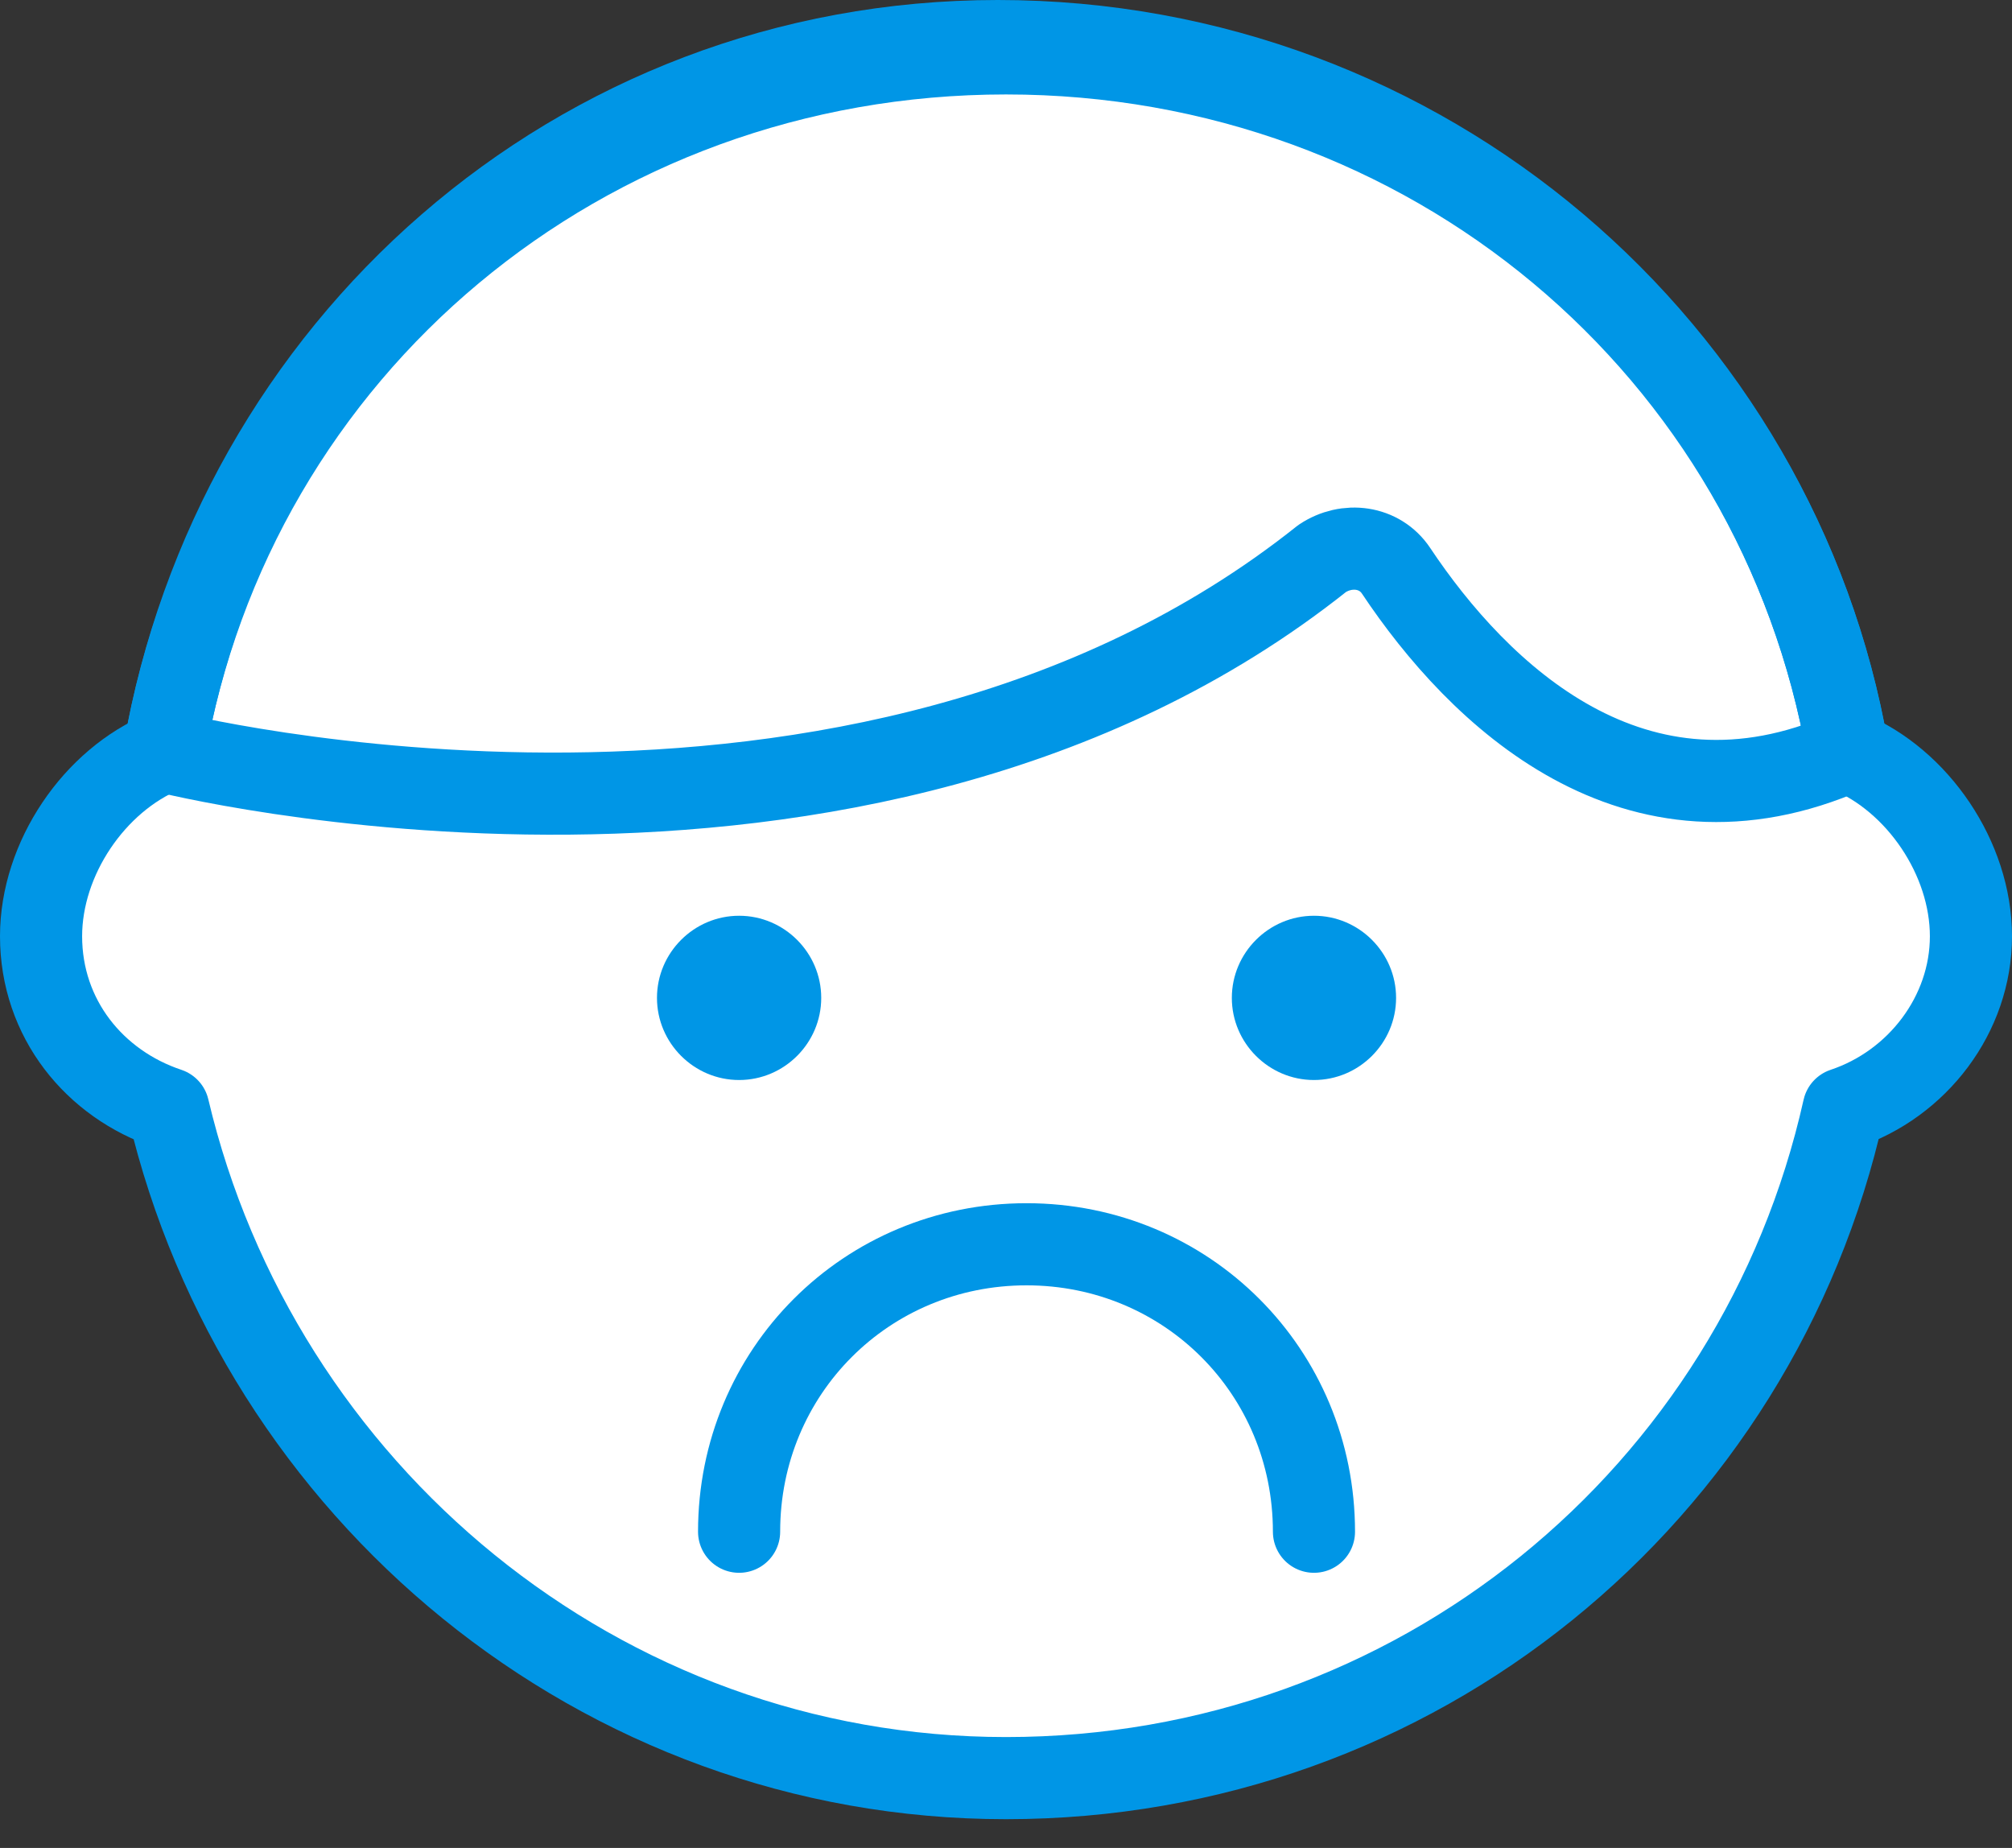 <?xml version="1.0" encoding="utf-8"?>
<!-- Generator: Adobe Illustrator 19.2.0, SVG Export Plug-In . SVG Version: 6.00 Build 0)  -->
<svg version="1.1" id="Layer_1" xmlns:sketch="http://www.bohemiancoding.com/sketch/ns"
	 xmlns="http://www.w3.org/2000/svg" xmlns:xlink="http://www.w3.org/1999/xlink" x="0px" y="0px" viewBox="0 0 49 45"
	 style="enable-background:new 0 0 49 45;" xml:space="preserve">
<rect x="0" y="0" width="49" height="45" fill="#333333" stroke="none"/>
<style type="text/css">
	.st0{fill:#FFFFFF;}
	.st1{fill:none;stroke:#0096E6;stroke-width:2;stroke-linecap:round;stroke-linejoin:round;}
	.st2{fill:#0096E6;}
</style>
<title></title>
<desc></desc>
<path id="Fill-59" class="st0" d="M45,18.3L45,18.3c-1.7-9.8-10.2-17-20.5-17S5.7,8.5,4,18.3c-1.7,0.7-3,2.6-3,4.5
	c0,2,1.3,3.6,3.1,4.2c2.2,9.3,10.5,16.3,20.4,16.3c10,0,18.3-6.9,20.4-16.3c1.8-0.6,3.1-2.3,3.1-4.2C48,20.9,46.7,19,45,18.3
	L45,18.3z"/>
<path id="Stroke-60" class="st1" d="M45,18.3L45,18.3c-1.7-9.8-10.2-17-20.5-17S5.7,8.5,4,18.3c-1.7,0.7-3,2.6-3,4.5
	c0,2,1.3,3.6,3.1,4.2c2.2,9.3,10.5,16.3,20.4,16.3c10,0,18.3-6.9,20.4-16.3c1.8-0.6,3.1-2.3,3.1-4.2C48,20.9,46.7,19,45,18.3
	L45,18.3z"/>
<path id="Path" class="st1" d="M18,37.3c0-3.9,3.1-7,7-7s7,3.1,7,7"/>
<path id="Fill-92" class="st2" d="M20,24.3c0,1.1-0.9,2-2,2s-2-0.9-2-2c0-1.1,0.9-2,2-2S20,23.2,20,24.3"/>
<path id="Fill-93" class="st2" d="M34,24.3c0,1.1-0.9,2-2,2s-2-0.9-2-2c0-1.1,0.9-2,2-2S34,23.2,34,24.3"/>
<path id="Stroke-95" class="st1" d="M45,18.3L45,18.3C43.3,8.5,34.7,1,24.3,1C14,1,5.7,8.5,4,18.3c0,0,16.9,4.3,28.2-4.7
	c0.6-0.4,1.4-0.3,1.8,0.3C36,16.9,39.8,20.6,45,18.3L45,18.3z"/>
</svg>
